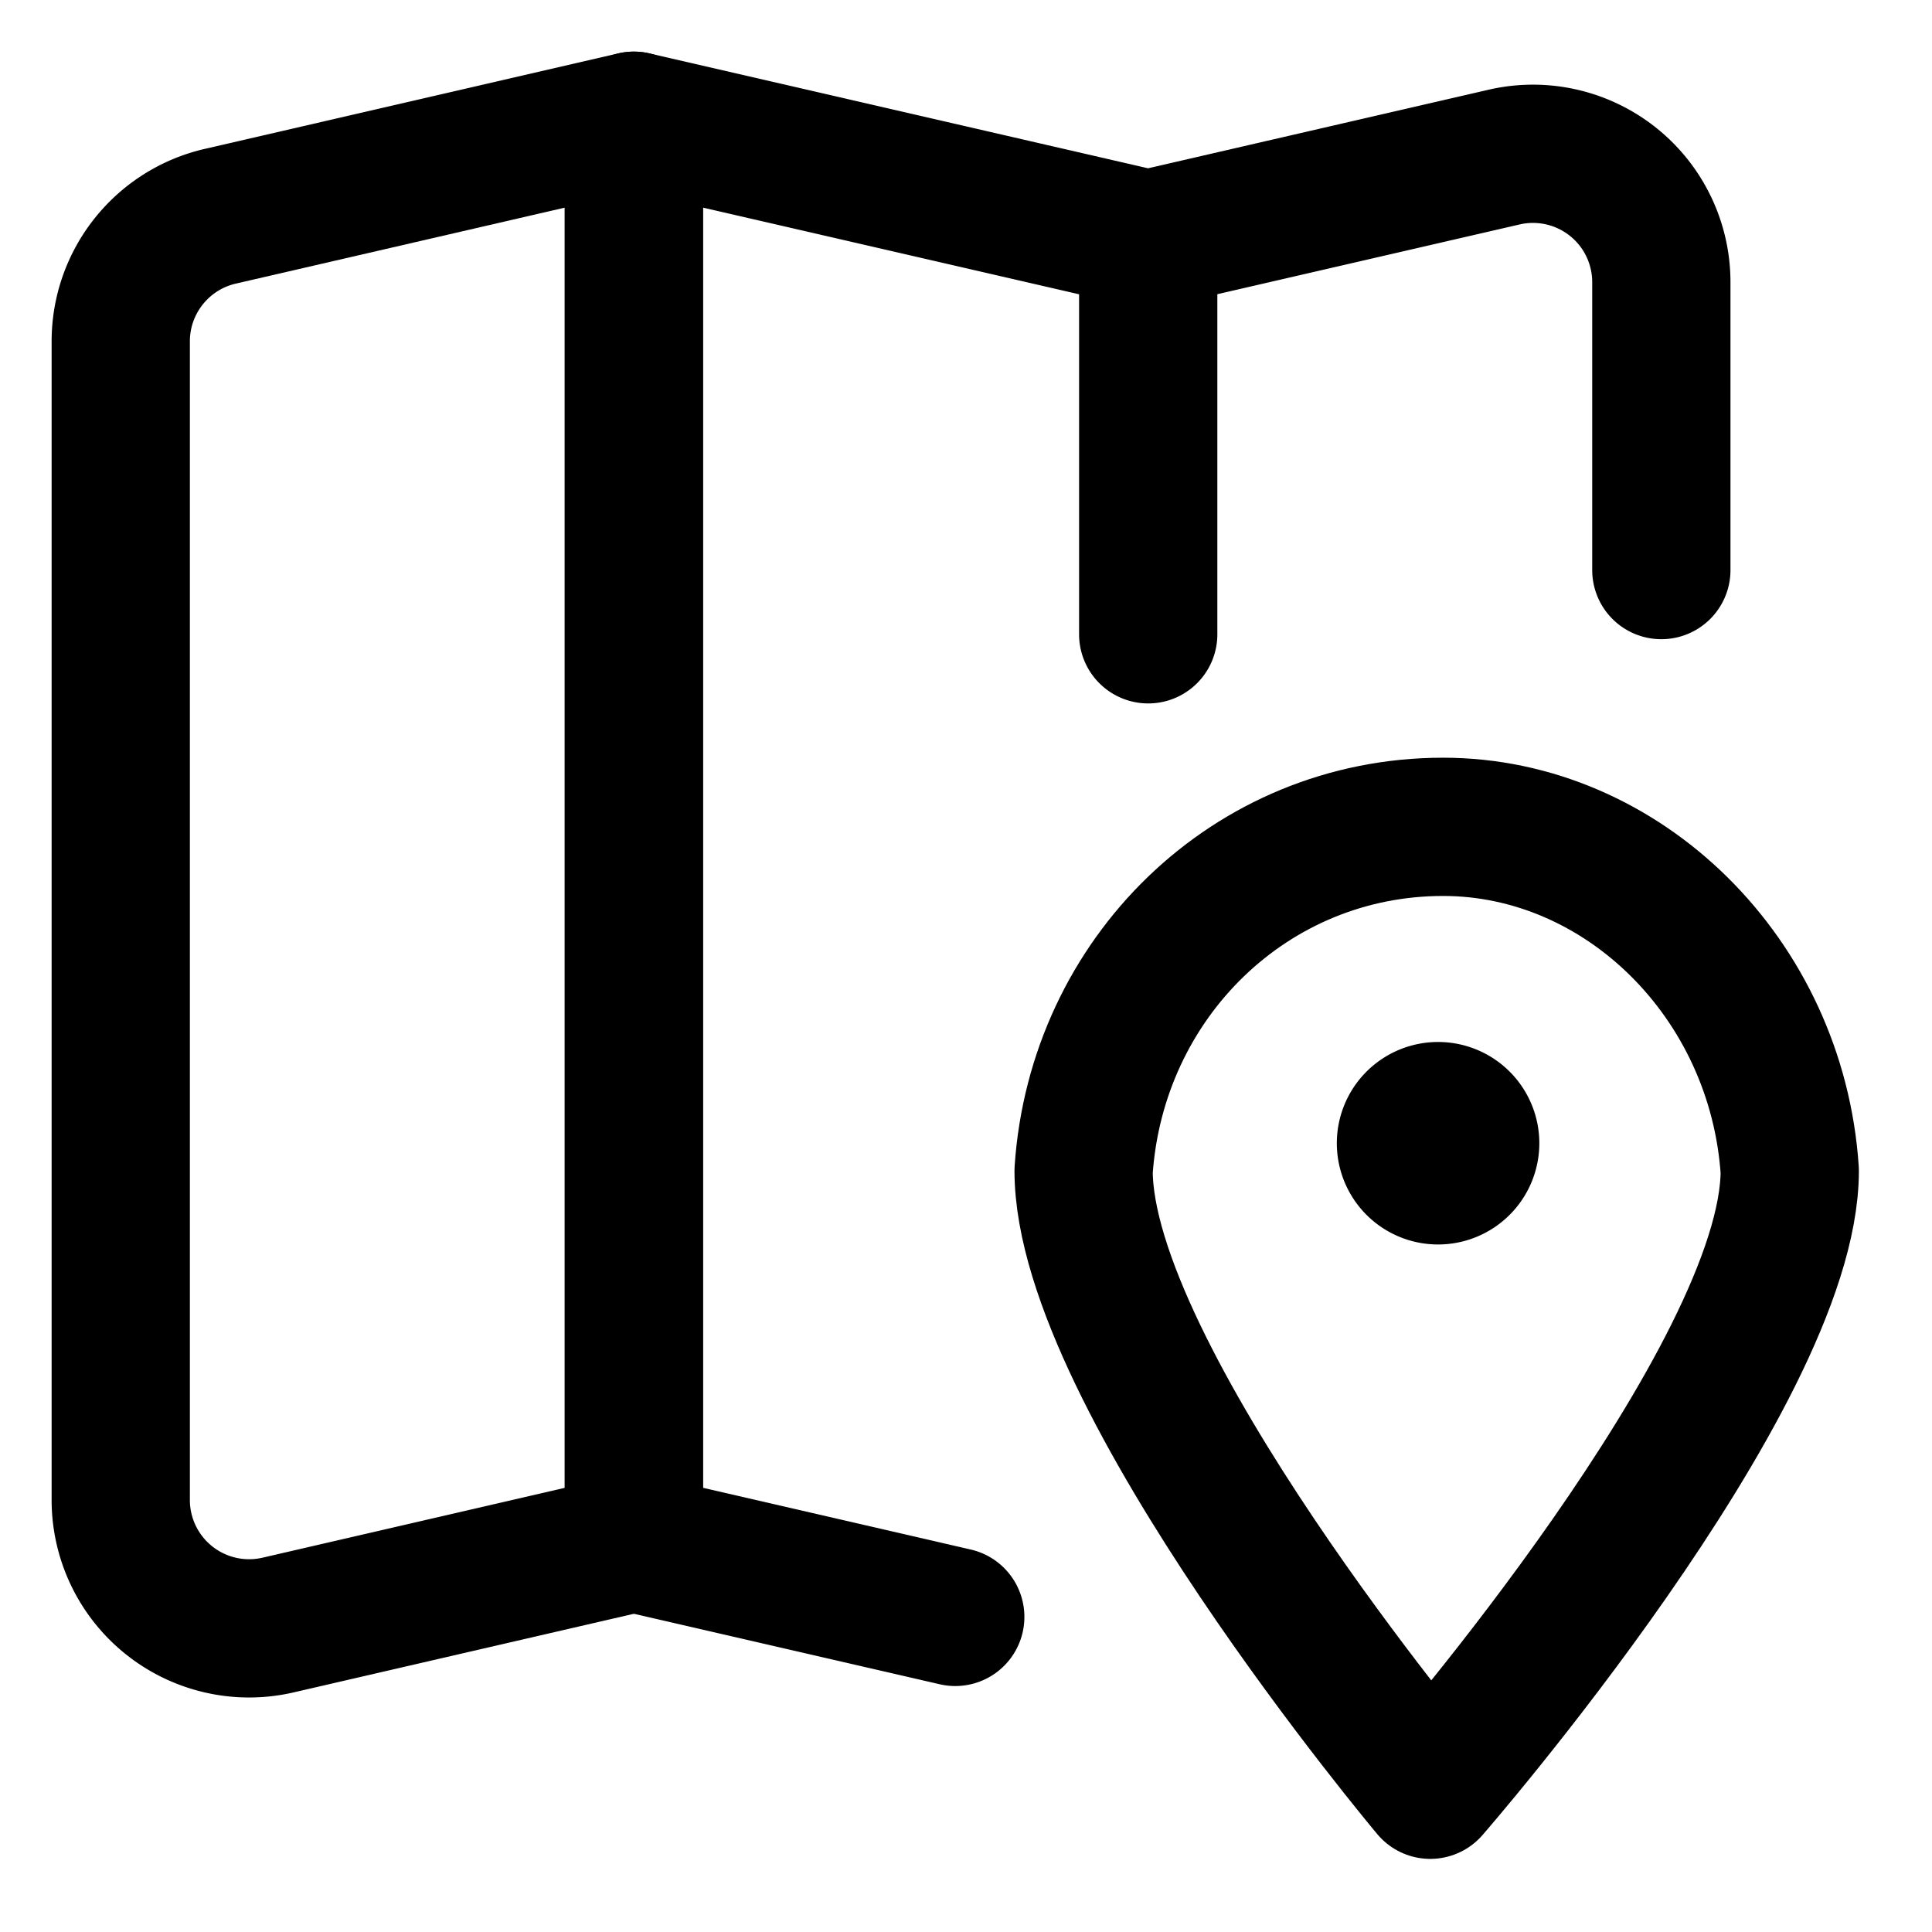 <svg viewBox="0 0 32 32" xmlns="http://www.w3.org/2000/svg">
  <g stroke-width="2.29" fill="none" fill-rule="evenodd" stroke-linecap="round" stroke-linejoin="round">
    <path d="M29.644 19.391c0 3.418-5.954 10.253-5.954 10.253s-5.742-6.835-5.742-10.253c.213-3.19 2.765-5.696 5.954-5.696 2.977 0 5.529 2.506 5.742 5.696Z" class="stroke-accent"  stroke="currentColor"/>
    <path d="M23.796 19.467a.532.532 0 0 1 0-1.063M23.796 19.467a.532.532 0 1 0 0-1.063" class="stroke-accent"  stroke="currentColor"/>
    <path d="m10.5 25.554-5.895 1.362A2.126 2.126 0 0 1 2 24.844V5.654c0-.99.683-1.849 1.648-2.072L10.499 2v23.554Z" stroke="currentColor"/>
    <path stroke="currentColor" d="M19.018 10.506V3.963L10.499 2v23.554l5.323 1.227M27.517 9.442V4.674a2.126 2.126 0 0 0-2.605-2.072l-5.894 1.36"/>
  </g>
</svg>
